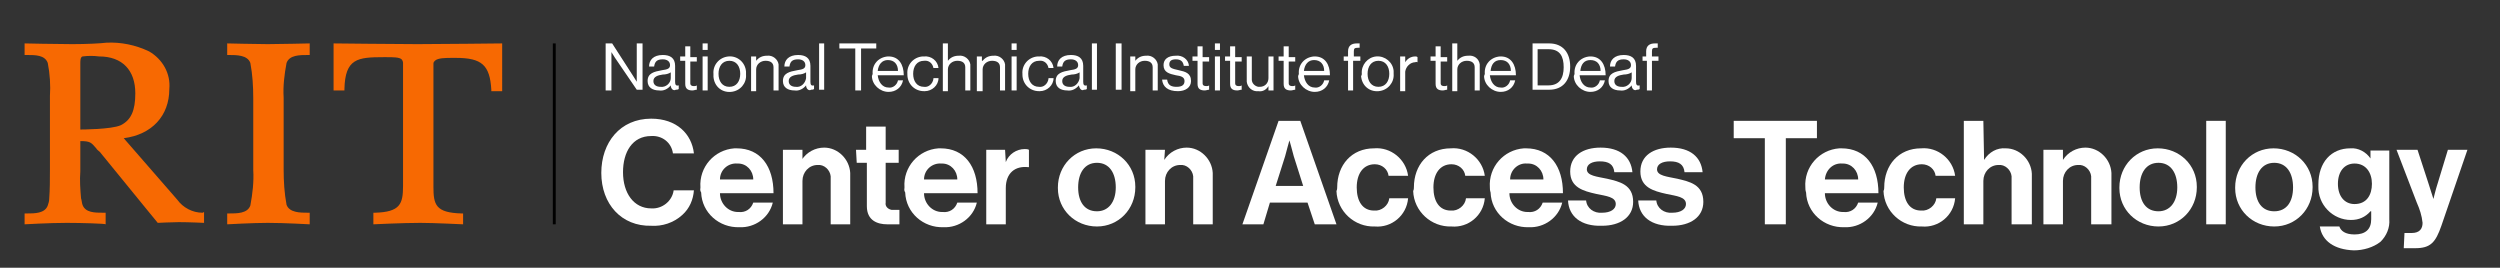 <?xml version="1.0" encoding="utf-8"?>
<!-- Generator: Adobe Illustrator 28.1.0, SVG Export Plug-In . SVG Version: 6.00 Build 0)  -->
<svg version="1.1" id="Layer_1" xmlns="http://www.w3.org/2000/svg" xmlns:xlink="http://www.w3.org/1999/xlink" x="0px" y="0px"
	 viewBox="0 0 345.5 37" style="enable-background:new 0 0 345.5 37;" xml:space="preserve">
<rect x="0" y="0" width="345.5" height="37" fill="#333333" stroke="none"/>
<style type="text/css">
	.st0{fill:#F76902;}
	.st1{fill:#FFFFFF;}
</style>
<rect x="76.4" y="6" width="0.4" height="25"/>
<path class="st0" d="M39.6,8.7c0.4-1.1,1.8-1.1,3-1.1h0.2V6c0,0-4.4,0.1-5.8,0.1c-1.4,0-5.6-0.1-5.6-0.1v1.6h0.2c1.1,0,2.6,0,3,1.1
	c0.3,1.6,0.4,3.2,0.4,4.9v9.9c0.1,1.6-0.1,3.3-0.4,4.9c-0.4,1.1-1.8,1.1-3,1.1h-0.2V31c0,0,3.6-0.2,5.6-0.2c2.3,0,5.8,0.2,5.8,0.2
	v-1.6h-0.2c-1.1,0-2.6,0-3-1.1c-0.3-1.6-0.4-3.2-0.4-4.9v-9.9C39.1,11.9,39.3,10.3,39.6,8.7z"/>
<path class="st0" d="M46.1,6v6.5h1.5l0-0.2c0.1-4.2,1.8-4.4,5.4-4.4c0.1,0,0.2,0,0.4,0c0.9,0,1.8,0,2.1,0.3c0.1,0.1,0.2,0.3,0.2,0.5
	v17c0,2.5-0.4,3.6-3.9,3.7l-0.2,0V31c0,0,4.1-0.2,6.5-0.2c1.8,0,5.9,0.2,5.9,0.2v-1.5l-0.2,0c-3.6-0.1-3.9-1.2-3.9-3.7v-17
	c0-0.2,0.1-0.3,0.2-0.4c0.4-0.4,1.5-0.4,2.4-0.4c0.2,0,0.3,0,0.5,0c3.6,0,4.7,1,4.9,4.4l0,0.2h1.5V6c0,0-9,0.1-11.7,0.1
	S46.1,6,46.1,6z"/>
<path class="st0" d="M28,29.4c-1.4,0-2.7-0.7-3.5-1.8l-7.4-8.5c3.9-0.5,6.3-3.1,6.3-6.8c0.2-2.1-0.9-4.1-2.8-5.2
	c-1.9-0.9-3.9-1.3-5.9-1.2C13.9,6,12,6.1,10,6.1C7.8,6.1,3.4,6,3.4,6v1.6h0.3c1.2,0,2.5,0,2.9,1.1c0.3,1.5,0.4,3.1,0.3,4.6v10.2
	c0,1.3,0,2.7-0.1,4c0,0.3-0.1,0.6-0.2,0.9c-0.4,1.1-1.8,1.1-2.9,1.1H3.4V31c0,0,3.5-0.2,5.8-0.2c2,0,5.4,0.1,5.4,0.2v-1.6h-0.3
	c-1.2,0-2.5,0-2.9-1.1c-0.1-0.3-0.1-0.6-0.2-0.9c-0.1-1.2-0.2-2.5-0.1-3.7v-4.2c1.4,0,1.5,0.2,2.2,1c0.1,0.2,0.3,0.3,0.5,0.5
	l6.2,7.6l1.8,2.2c0,0,2-0.1,2.9-0.1c1.4,0,3.5,0.1,3.5,0.1v-1.5L28,29.4z M11.1,17.9c0,0,0-9,0-9.1c0-0.4,0-0.9,0.3-1
	c0.8-0.1,1.5-0.1,2.3,0c3.2,0,5,1.9,5,5.1c0,2.4-0.6,3.7-2,4.4C15.4,17.9,11.1,17.9,11.1,17.9z"/>
<path class="st1" d="M83.7,6h0.9l2.9,4.5c0.2,0.3,0.5,0.8,0.5,0.8h0V6h0.8v6.4h-0.8L85,8c-0.2-0.3-0.5-0.8-0.5-0.8h0v5.3h-0.8
	L83.7,6z"/>
<path class="st1" d="M92.7,11.8L92.7,11.8c-0.4,0.5-1,0.8-1.6,0.7c-0.9,0-1.6-0.4-1.6-1.3c0-1.1,0.9-1.3,2-1.5
	c0.7-0.1,1.1-0.2,1.1-0.7c0-0.5-0.4-0.8-1-0.8c-0.8,0-1.1,0.3-1.2,1h-0.7c0-0.9,0.6-1.6,1.9-1.6c1,0,1.7,0.4,1.7,1.5v2.2
	c0,0.4,0.1,0.6,0.5,0.5h0v0.5c-0.1,0.1-0.3,0.1-0.4,0.1C93.1,12.6,92.7,12.3,92.7,11.8C92.7,11.9,92.7,11.8,92.7,11.8 M92.7,10.8V10
	c-0.3,0.2-0.7,0.3-1.1,0.3c-0.7,0.1-1.3,0.3-1.3,0.9c0,0.6,0.5,0.8,1,0.8C92,12.1,92.7,11.5,92.7,10.8
	C92.7,10.8,92.7,10.8,92.7,10.8C92.7,10.8,92.7,10.8,92.7,10.8"/>
<path class="st1" d="M94,7.8h0.7V6.4h0.7v1.5h0.9v0.6h-0.9v3c0,0.3,0.2,0.4,0.5,0.4c0.1,0,0.3,0,0.4-0.1h0v0.6
	c-0.2,0-0.4,0.1-0.6,0.1c-0.6,0-1-0.2-1-0.9V8.4H94V7.8z"/>
<path class="st1" d="M97.1,6h0.7v0.9h-0.7V6z M97.1,7.8h0.7v4.7h-0.7V7.8z"/>
<path class="st1" d="M98.6,10.2c-0.1-1.2,0.8-2.3,2.1-2.4c1.2-0.1,2.3,0.8,2.4,2.1c0,0.1,0,0.3,0,0.4c0.1,1.2-0.8,2.3-2.1,2.4
	s-2.3-0.8-2.4-2.1C98.6,10.4,98.6,10.3,98.6,10.2 M102.3,10.2c0-1-0.5-1.8-1.5-1.8s-1.5,0.8-1.5,1.8s0.5,1.8,1.5,1.8
	S102.3,11.2,102.3,10.2"/>
<path class="st1" d="M104.5,8.4L104.5,8.4c0.4-0.5,0.9-0.7,1.5-0.7c0.8-0.1,1.5,0.5,1.6,1.2c0,0.1,0,0.2,0,0.3v3.3h-0.7V9.3
	c0-0.6-0.4-0.9-1.1-0.9c-0.7,0-1.3,0.5-1.3,1.2c0,0,0,0,0,0c0,0,0,0.1,0,0.1v2.9h-0.7V7.8h0.7V8.4z"/>
<path class="st1" d="M111.4,11.8L111.4,11.8c-0.4,0.5-1,0.8-1.6,0.7c-0.9,0-1.6-0.4-1.6-1.3c0-1.1,0.9-1.3,2-1.5
	c0.7-0.1,1.1-0.2,1.1-0.7c0-0.5-0.4-0.8-1-0.8c-0.8,0-1.1,0.3-1.2,1h-0.7c0-0.9,0.6-1.6,1.9-1.6c1,0,1.7,0.4,1.7,1.5v2.2
	c0,0.4,0.1,0.6,0.5,0.5h0v0.5c-0.1,0.1-0.3,0.1-0.4,0.1C111.8,12.6,111.4,12.3,111.4,11.8C111.4,11.9,111.4,11.8,111.4,11.8
	 M111.4,10.8V10c-0.3,0.2-0.7,0.3-1.1,0.3c-0.7,0.1-1.3,0.3-1.3,0.9c0,0.6,0.5,0.8,1,0.8C110.7,12.1,111.3,11.5,111.4,10.8
	C111.4,10.8,111.4,10.8,111.4,10.8C111.4,10.8,111.4,10.8,111.4,10.8"/>
<rect x="113.2" y="6" class="st1" width="0.7" height="6.4"/>
<polygon class="st1" points="116,6 121.1,6 121.1,6.7 119,6.7 119,12.5 118.2,12.5 118.2,6.7 116,6.7 "/>
<path class="st1" d="M120.6,10.2c-0.1-1.3,0.8-2.3,2.1-2.4c0,0,0,0,0,0c0,0,0.1,0,0.1,0c1.4,0,2.1,1.1,2.1,2.6h-3.6
	c0.1,0.9,0.6,1.7,1.5,1.7c0.6,0.1,1.2-0.4,1.3-1h0.7c-0.2,1-1,1.6-2,1.6c-1.2,0-2.3-1-2.3-2.2c0,0,0,0,0,0
	C120.6,10.3,120.6,10.2,120.6,10.2 M121.3,9.8h2.8c0-0.9-0.5-1.5-1.4-1.5C121.9,8.3,121.4,8.9,121.3,9.8"/>
<path class="st1" d="M125.4,10.2c-0.1-1.2,0.8-2.3,2.1-2.4c0,0,0,0,0,0c0.1,0,0.1,0,0.2,0c1-0.1,1.9,0.6,2,1.6h-0.7
	c-0.1-0.6-0.6-1.1-1.3-1c-1,0-1.5,0.8-1.5,1.8s0.5,1.8,1.5,1.8c0.6,0.1,1.2-0.4,1.3-1.1c0,0,0-0.1,0-0.1h0.7c0,1-0.9,1.8-1.9,1.8
	c0,0,0,0,0,0c0,0-0.1,0-0.1,0c-1.3,0-2.3-1-2.3-2.3c0,0,0,0,0,0C125.4,10.3,125.4,10.2,125.4,10.2"/>
<path class="st1" d="M131,8.4L131,8.4c0.4-0.5,0.9-0.7,1.5-0.7c0.8-0.1,1.5,0.5,1.6,1.2c0,0.1,0,0.2,0,0.3v3.3h-0.7V9.3
	c0-0.6-0.4-0.9-1.1-0.9c-0.7,0-1.3,0.5-1.3,1.2c0,0,0,0,0,0c0,0,0,0.1,0,0.1v2.9h-0.7V6h0.7V8.4z"/>
<path class="st1" d="M135.8,8.4L135.8,8.4c0.4-0.5,0.9-0.7,1.5-0.7c0.8-0.1,1.5,0.5,1.6,1.2c0,0.1,0,0.2,0,0.3v3.3h-0.7V9.3
	c0-0.6-0.4-0.9-1.1-0.9c-0.7,0-1.3,0.5-1.3,1.2c0,0,0,0,0,0c0,0,0,0.1,0,0.1v2.9H135V7.8h0.7V8.4z"/>
<path class="st1" d="M139.8,6h0.7v0.9h-0.7V6z M139.8,7.8h0.7v4.7h-0.7V7.8z"/>
<path class="st1" d="M141.3,10.2c-0.1-1.2,0.8-2.3,2.1-2.4c0,0,0,0,0,0c0.1,0,0.1,0,0.2,0c1-0.1,1.9,0.6,2,1.6h-0.7
	c-0.1-0.6-0.6-1.1-1.3-1c-1,0-1.5,0.8-1.5,1.8s0.5,1.8,1.5,1.8c0.6,0.1,1.2-0.4,1.3-1.1c0,0,0-0.1,0-0.1h0.7c0,1-0.9,1.8-1.9,1.8
	c0,0,0,0,0,0c0,0-0.1,0-0.1,0c-1.3,0-2.3-1-2.3-2.3c0,0,0,0,0,0C141.3,10.3,141.3,10.2,141.3,10.2"/>
<path class="st1" d="M149.1,11.8L149.1,11.8c-0.4,0.5-1,0.8-1.6,0.7c-0.9,0-1.6-0.4-1.6-1.3c0-1.1,0.9-1.3,2-1.5
	c0.7-0.1,1.1-0.2,1.1-0.7c0-0.5-0.4-0.8-1-0.8c-0.8,0-1.1,0.3-1.2,1h-0.7c0-0.9,0.6-1.6,1.9-1.6c1,0,1.7,0.4,1.7,1.5v2.2
	c0,0.4,0.1,0.6,0.5,0.5h0v0.5c-0.1,0.1-0.3,0.1-0.4,0.1C149.5,12.6,149.2,12.3,149.1,11.8C149.1,11.9,149.1,11.8,149.1,11.8
	 M149.2,10.8V10c-0.3,0.2-0.7,0.3-1.1,0.3c-0.7,0.1-1.3,0.3-1.3,0.9c0,0.6,0.5,0.8,1,0.8C148.5,12.1,149.1,11.5,149.2,10.8
	C149.1,10.8,149.1,10.8,149.2,10.8C149.2,10.8,149.2,10.8,149.2,10.8"/>
<rect x="150.9" y="6" class="st1" width="0.7" height="6.4"/>
<rect x="154.2" y="6" class="st1" width="0.8" height="6.4"/>
<path class="st1" d="M156.9,8.4L156.9,8.4c0.4-0.5,0.9-0.7,1.5-0.7c0.8-0.1,1.5,0.5,1.6,1.2c0,0.1,0,0.2,0,0.3v3.3h-0.7V9.3
	c0-0.6-0.4-0.9-1.1-0.9c-0.7,0-1.3,0.5-1.3,1.2c0,0,0,0,0,0c0,0,0,0.1,0,0.1v2.9h-0.7V7.8h0.7V8.4z"/>
<path class="st1" d="M160.6,11h0.7c0.1,0.8,0.6,1,1.3,1c0.8,0,1.1-0.3,1.1-0.8c0-0.5-0.4-0.7-1.2-0.8c-0.9-0.2-1.7-0.4-1.7-1.4
	c0-0.8,0.6-1.3,1.7-1.3c0.9-0.1,1.7,0.5,1.8,1.3c0,0,0,0,0,0c0,0,0,0.1,0,0.1h-0.7c-0.1-0.6-0.4-0.9-1.1-0.9c-0.7,0-0.9,0.3-0.9,0.7
	c0,0.5,0.4,0.6,1.3,0.8c0.9,0.2,1.7,0.4,1.7,1.5c0,0.9-0.8,1.4-1.8,1.4C161.4,12.6,160.7,12,160.6,11"/>
<path class="st1" d="M164.8,7.8h0.7V6.4h0.7v1.5h0.9v0.6h-0.9v3c0,0.3,0.2,0.4,0.5,0.4c0.1,0,0.3,0,0.4-0.1h0v0.6
	c-0.2,0-0.4,0.1-0.6,0.1c-0.6,0-1-0.2-1-0.9V8.4h-0.7L164.8,7.8z"/>
<path class="st1" d="M167.9,6h0.7v0.9h-0.7V6z M167.9,7.8h0.7v4.7h-0.7V7.8z"/>
<path class="st1" d="M169.3,7.8h0.7V6.4h0.7v1.5h0.9v0.6h-0.9v3c0,0.3,0.2,0.4,0.5,0.4c0.1,0,0.3,0,0.4-0.1h0v0.6
	c-0.2,0-0.4,0.1-0.6,0.1c-0.6,0-1-0.2-1-0.9V8.4h-0.7L169.3,7.8z"/>
<path class="st1" d="M175.3,12.5v-0.6h0c-0.3,0.5-0.8,0.8-1.4,0.7c-0.8,0.1-1.5-0.5-1.6-1.3c0-0.1,0-0.2,0-0.2V7.8h0.7V11
	c0,0.5,0.4,0.9,0.9,1c0.1,0,0.1,0,0.2,0c0.7,0,1.2-0.5,1.2-1.2c0,0,0-0.1,0-0.1V7.8h0.7v4.7H175.3z"/>
<path class="st1" d="M176.7,7.8h0.7V6.4h0.7v1.5h0.9v0.6h-0.9v3c0,0.3,0.2,0.4,0.5,0.4c0.1,0,0.3,0,0.4-0.1h0v0.6
	c-0.2,0-0.4,0.1-0.6,0.1c-0.6,0-1-0.2-1-0.9V8.4h-0.7L176.7,7.8z"/>
<path class="st1" d="M179.5,10.2c-0.1-1.3,0.8-2.3,2.1-2.4c0,0,0.1,0,0.1,0c1.4,0,2.1,1.1,2.1,2.6h-3.6c0.1,0.9,0.6,1.7,1.5,1.7
	c0.6,0.1,1.2-0.4,1.3-1h0.7c-0.2,1-1,1.6-2,1.6c-1.2,0-2.3-1-2.3-2.2c0,0,0,0,0,0C179.5,10.3,179.5,10.2,179.5,10.2 M180.2,9.8h2.8
	c0-0.9-0.5-1.5-1.4-1.5C180.8,8.3,180.3,8.9,180.2,9.8"/>
<path class="st1" d="M185.7,7.8h0.6V7.1c0-0.8,0.5-1.1,1.2-1.1c0.2,0,0.3,0,0.4,0v0.6c-0.1,0-0.2,0-0.2,0c-0.5,0-0.6,0.1-0.6,0.5
	v0.7h0.9v0.6H187v4.1h-0.7V8.4h-0.6V7.8z"/>
<path class="st1" d="M188.2,10.2c-0.1-1.2,0.8-2.3,2-2.4s2.3,0.8,2.4,2c0,0,0,0,0,0c0,0.1,0,0.3,0,0.4c0.1,1.2-0.8,2.3-2.1,2.4
	s-2.3-0.8-2.4-2.1l0,0C188.2,10.4,188.2,10.3,188.2,10.2 M192,10.2c0-1-0.5-1.8-1.5-1.8s-1.5,0.8-1.5,1.8s0.5,1.8,1.5,1.8
	S192,11.2,192,10.2"/>
<path class="st1" d="M194.2,8.6L194.2,8.6c0.3-0.5,0.8-0.8,1.4-0.8c0.1,0,0.2,0,0.3,0.1v0.7h0c-0.1,0-0.2-0.1-0.3,0
	c-0.7,0-1.3,0.6-1.4,1.3c0,0,0,0,0,0c0,0,0,0.1,0,0.1v2.6h-0.7V7.8h0.7L194.2,8.6z"/>
<path class="st1" d="M197.7,7.8h0.7V6.4h0.7v1.5h0.9v0.6h-0.9v3c0,0.3,0.2,0.4,0.5,0.4c0.1,0,0.3,0,0.4-0.1h0v0.6
	c-0.2,0-0.4,0.1-0.6,0.1c-0.6,0-1-0.2-1-0.9V8.4h-0.7V7.8z"/>
<path class="st1" d="M201.4,8.4L201.4,8.4c0.4-0.5,0.9-0.7,1.5-0.7c0.8-0.1,1.5,0.4,1.6,1.2c0,0.1,0,0.2,0,0.3v3.3h-0.7V9.3
	c0-0.6-0.4-0.9-1.1-0.9c-0.7,0-1.3,0.5-1.3,1.2c0,0,0,0,0,0c0,0,0,0.1,0,0.1v2.9h-0.7V6h0.7L201.4,8.4z"/>
<path class="st1" d="M205.2,10.2c-0.1-1.3,0.8-2.3,2.1-2.4c0,0,0.1,0,0.1,0c1.4,0,2.1,1.1,2.1,2.6h-3.6c0.1,0.9,0.6,1.7,1.5,1.7
	c0.6,0.1,1.2-0.4,1.3-1h0.7c-0.2,1-1,1.6-2,1.6c-1.2,0-2.3-1-2.3-2.2c0,0,0,0,0,0C205.2,10.3,205.2,10.2,205.2,10.2 M206,9.8h2.8
	c0-0.9-0.5-1.5-1.4-1.5C206.5,8.3,206.1,8.9,206,9.8"/>
<path class="st1" d="M211.8,6h2.3c1.9,0,2.9,1.3,2.9,3.2s-1,3.2-2.9,3.2h-2.3V6z M214,11.8c1.5,0,2.1-1,2.1-2.5s-0.5-2.5-2.1-2.5
	h-1.5v5H214z"/>
<path class="st1" d="M217.6,10.2c-0.1-1.3,0.8-2.3,2.1-2.4c0,0,0.1,0,0.1,0c1.4,0,2.1,1.1,2.1,2.6h-3.6c0.1,0.9,0.6,1.7,1.5,1.7
	c0.6,0.1,1.2-0.4,1.3-1h0.7c-0.2,1-1,1.6-2,1.6c-1.2,0-2.3-1-2.3-2.2c0,0,0,0,0,0C217.6,10.3,217.6,10.2,217.6,10.2 M218.4,9.8h2.8
	c0-0.9-0.5-1.5-1.4-1.5C218.9,8.3,218.5,8.9,218.4,9.8"/>
<path class="st1" d="M225.5,11.8L225.5,11.8c-0.4,0.5-1,0.8-1.6,0.7c-0.9,0-1.6-0.4-1.6-1.3c0-1.1,0.9-1.3,2-1.5
	c0.7-0.1,1.1-0.2,1.1-0.7c0-0.5-0.4-0.8-1-0.8c-0.8,0-1.1,0.3-1.2,1h-0.7c0-0.9,0.6-1.6,1.9-1.6c1,0,1.7,0.4,1.7,1.5v2.2
	c0,0.4,0.1,0.6,0.5,0.5h0v0.5c-0.1,0.1-0.3,0.1-0.4,0.1C225.9,12.6,225.5,12.3,225.5,11.8C225.5,11.9,225.5,11.8,225.5,11.8
	 M225.5,10.8V10c-0.3,0.2-0.7,0.3-1.1,0.3c-0.7,0.1-1.3,0.3-1.3,0.9c0,0.6,0.5,0.8,1,0.8C224.8,12.1,225.5,11.5,225.5,10.8
	C225.5,10.8,225.5,10.8,225.5,10.8L225.5,10.8z"/>
<path class="st1" d="M226.9,7.8h0.6V7.1c0-0.8,0.5-1.1,1.2-1.1c0.2,0,0.3,0,0.4,0v0.6c-0.1,0-0.2,0-0.2,0c-0.5,0-0.6,0.1-0.6,0.5
	v0.7h0.9v0.6h-0.9v4.1h-0.7V8.4h-0.6V7.8z"/>
<path class="st1" d="M83.1,23.9c0-4.2,2.6-7.5,6.9-7.5c3.5,0,5.6,2.1,5.9,4.8H93c-0.2-1.5-1.5-2.5-3-2.4c-2.6,0-3.9,2.2-3.9,5
	c0,2.9,1.5,5,3.9,5c1.5,0.1,2.9-1,3.1-2.5h2.8c-0.1,1.3-0.6,2.5-1.6,3.4c-1.2,1.1-2.8,1.6-4.3,1.5C85.9,31.3,83.1,28.2,83.1,23.9"/>
<path class="st1" d="M96.8,25.9c-0.2-2.8,1.9-5.2,4.7-5.4c0.1,0,0.2,0,0.3,0c3.3,0,5.1,2.5,5.1,6.2h-7.4c0,1.4,1.1,2.6,2.5,2.6
	c0,0,0,0,0,0c0,0,0.1,0,0.1,0c0.9,0.1,1.7-0.4,2-1.3h2.7c-0.5,2.1-2.5,3.5-4.6,3.4c-2.8,0.1-5.2-2-5.3-4.8
	C96.7,26.3,96.8,26.1,96.8,25.9 M99.5,24.8h4.6c0-1.2-0.9-2.2-2.1-2.2h-0.1C100.6,22.5,99.5,23.5,99.5,24.8L99.5,24.8"/>
<path class="st1" d="M110.8,22.1L110.8,22.1c0.7-1.1,1.9-1.7,3.1-1.7c1.9,0,3.5,1.6,3.6,3.5c0,0,0,0,0,0c0,0.1,0,0.2,0,0.3V31h-2.7
	v-6.3c0.1-0.9-0.6-1.8-1.5-1.9c-0.1,0-0.2,0-0.3,0c-1.2,0-2.1,1-2.1,2.2c0,0.1,0,0.1,0,0.2V31h-2.7V20.7h2.7V22.1z"/>
<path class="st1" d="M118.3,20.7h1.4v-3.2h2.7v3.2h1.8v1.8h-1.8V28c-0.1,0.5,0.3,0.9,0.8,1c0.1,0,0.2,0,0.3,0c0.3,0,0.8,0,0.8,0v2
	c0,0-0.6,0-1.7,0c-1.3,0-2.8-0.5-2.8-2.5v-6h-1.4L118.3,20.7z"/>
<path class="st1" d="M125,25.9c-0.2-2.8,1.9-5.2,4.7-5.4c0.1,0,0.2,0,0.3,0c3.3,0,5.1,2.5,5.1,6.2h-7.4c0,1.4,1.1,2.6,2.5,2.6
	c0,0,0,0,0,0c0,0,0.1,0,0.1,0c0.9,0.1,1.7-0.4,2-1.3h2.7c-0.5,2.1-2.5,3.5-4.6,3.4c-2.8,0.1-5.2-2-5.3-4.8
	C124.9,26.3,125,26.1,125,25.9 M127.7,24.8h4.6c0-1.2-0.9-2.2-2.1-2.2c0,0,0,0,0,0h-0.1C128.8,22.5,127.7,23.5,127.7,24.8
	L127.7,24.8"/>
<path class="st1" d="M139,22.4L139,22.4c0.4-1.1,1.5-1.8,2.6-1.8c0.2,0,0.4,0,0.6,0.1v2.4h-0.1c-1.8-0.2-3.1,0.8-3.1,2.9v5h-2.7
	V20.7h2.6L139,22.4z"/>
<path class="st1" d="M146.2,25.9c0-3,2.3-5.4,5.3-5.4c3,0,5.4,2.3,5.4,5.3v0.1c0,3-2.3,5.4-5.3,5.4c-3,0-5.4-2.3-5.4-5.3V25.9
	 M154.2,25.9c0-2-0.9-3.4-2.6-3.4c-1.7,0-2.6,1.4-2.6,3.4s0.9,3.3,2.6,3.3C153.2,29.2,154.2,27.9,154.2,25.9"/>
<path class="st1" d="M160.9,22.1L160.9,22.1c0.7-1.1,1.9-1.7,3.1-1.7c1.9,0,3.5,1.6,3.6,3.5c0,0.1,0,0.2,0,0.3V31h-2.7v-6.3
	c0.1-0.9-0.6-1.8-1.5-1.9c-0.1,0-0.2,0-0.3,0c-1.2,0-2.1,1-2.1,2.2c0,0.1,0,0.1,0,0.2V31h-2.7V20.7h2.7L160.9,22.1z"/>
<path class="st1" d="M176.7,16.7h3l5,14.3h-3l-1-3h-5.2l-0.9,3h-2.9L176.7,16.7z M176.3,25.7h3.8l-1.3-4.1c-0.2-0.8-0.6-2.2-0.6-2.2
	h0c0,0-0.4,1.4-0.6,2.2L176.3,25.7z"/>
<path class="st1" d="M184.8,25.9c0-3.1,2-5.4,5.1-5.4c2.3-0.2,4.4,1.5,4.7,3.8h-2.7c-0.1-0.9-0.9-1.6-1.9-1.6
	c-1.6,0-2.5,1.3-2.5,3.2c0,1.9,0.8,3.2,2.4,3.2c1,0.1,2-0.7,2.1-1.7h2.6c-0.2,2.4-2.3,4.1-4.6,3.9c-2.8,0.1-5.2-2.1-5.3-4.9
	c0,0,0,0,0,0C184.8,26.2,184.8,26,184.8,25.9"/>
<path class="st1" d="M195.4,25.9c0-3.1,2-5.4,5.1-5.4c2.3-0.2,4.4,1.5,4.7,3.8h-2.7c-0.1-0.9-0.9-1.6-1.9-1.6
	c-1.6,0-2.5,1.3-2.5,3.2c0,1.9,0.8,3.2,2.4,3.2c1,0.1,2-0.7,2.1-1.7h2.6c-0.2,2.4-2.3,4.1-4.6,3.9c-2.8,0.1-5.2-2.1-5.3-4.9
	c0,0,0,0,0,0C195.4,26.2,195.4,26,195.4,25.9"/>
<path class="st1" d="M205.9,25.9c-0.2-2.8,1.9-5.2,4.7-5.4c0.1,0,0.2,0,0.3,0c3.3,0,5.1,2.5,5.1,6.2h-7.4c0,1.4,1.1,2.6,2.5,2.6
	c0,0,0,0,0,0c0,0,0.1,0,0.1,0c0.9,0.1,1.7-0.4,2-1.3h2.7c-0.5,2.1-2.5,3.5-4.6,3.4c-2.8,0.1-5.2-2-5.3-4.8
	C205.9,26.3,205.9,26.1,205.9,25.9 M208.7,24.8h4.6c0-1.2-0.9-2.2-2.1-2.2H211C209.8,22.5,208.7,23.5,208.7,24.8
	C208.7,24.7,208.7,24.7,208.7,24.8L208.7,24.8"/>
<path class="st1" d="M216.7,27.7h2.5c0.1,1.1,1.1,1.8,2.2,1.7c0,0,0,0,0,0c0,0,0,0,0,0c1.2,0,1.9-0.5,1.9-1.2c0-1-1.3-1.1-2.7-1.4
	c-1.8-0.4-3.6-0.9-3.6-3.1c0-2.2,1.8-3.3,4.2-3.3c2.7,0,4.2,1.3,4.4,3.4h-2.5c-0.1-1.1-0.8-1.5-2-1.5c-1.1,0-1.8,0.4-1.8,1.1
	c0,0.9,1.4,1,2.8,1.3c1.7,0.4,3.6,0.8,3.6,3.2c0,2.1-1.8,3.3-4.3,3.3C218.5,31.3,216.8,29.9,216.7,27.7"/>
<path class="st1" d="M226.4,27.7h2.5c0.1,1.1,1.1,1.8,2.2,1.7c0,0,0,0,0,0c0,0,0,0,0,0c1.2,0,1.9-0.5,1.9-1.2c0-1-1.3-1.1-2.7-1.4
	c-1.8-0.4-3.6-0.9-3.6-3.1c0-2.2,1.8-3.3,4.2-3.3c2.7,0,4.2,1.3,4.4,3.4h-2.5c-0.1-1.1-0.8-1.5-2-1.5c-1.1,0-1.8,0.4-1.8,1.1
	c0,0.9,1.4,1,2.8,1.3c1.7,0.4,3.6,0.8,3.6,3.2c0,2.1-1.8,3.3-4.3,3.3C228.2,31.3,226.5,29.9,226.4,27.7"/>
<polygon class="st1" points="239.6,16.7 251.1,16.7 251.1,19.1 246.8,19.1 246.8,31 243.9,31 243.9,19.1 239.6,19.1 "/>
<path class="st1" d="M249.5,25.9c-0.2-2.8,1.9-5.2,4.7-5.4c0.1,0,0.2,0,0.3,0c3.3,0,5.1,2.5,5.1,6.2h-7.4c0,1.4,1.1,2.6,2.5,2.6
	c0,0,0,0,0,0c0,0,0.1,0,0.1,0c0.9,0.1,1.7-0.4,2-1.3h2.7c-0.5,2.1-2.5,3.5-4.6,3.4c-2.8,0.1-5.2-2-5.3-4.8
	C249.5,26.3,249.5,26.1,249.5,25.9 M252.2,24.8h4.6c0-1.2-0.9-2.2-2.1-2.2h-0.1C253.3,22.5,252.3,23.5,252.2,24.8
	C252.2,24.7,252.2,24.7,252.2,24.8L252.2,24.8"/>
<path class="st1" d="M260.4,25.9c0-3.1,2-5.4,5.1-5.4c2.3-0.2,4.4,1.5,4.7,3.8h-2.7c-0.1-0.9-0.9-1.6-1.9-1.6
	c-1.6,0-2.5,1.3-2.5,3.2c0,1.9,0.8,3.2,2.4,3.2c1,0.1,2-0.7,2.1-1.7h2.6c-0.2,2.4-2.3,4.1-4.6,3.9c-2.8,0.1-5.2-2.1-5.3-4.9
	c0,0,0,0,0,0C260.4,26.2,260.4,26,260.4,25.9"/>
<path class="st1" d="M274.2,22.1L274.2,22.1c0.7-1.1,1.8-1.7,3-1.6c1.9,0,3.5,1.6,3.6,3.5c0,0.1,0,0.2,0,0.3V31H278v-6.3
	c0.1-0.9-0.6-1.8-1.5-1.9c-0.1,0-0.2,0-0.3,0c-1.2,0-2.1,1-2.1,2.2c0,0.1,0,0.1,0,0.2V31h-2.7V16.7h2.7L274.2,22.1z"/>
<path class="st1" d="M285.1,22.1L285.1,22.1c0.7-1.1,1.9-1.7,3.1-1.7c1.9,0,3.5,1.6,3.6,3.5c0,0,0,0,0,0c0,0.1,0,0.2,0,0.3V31H289
	v-6.3c0.1-0.9-0.6-1.8-1.5-1.9c-0.1,0-0.2,0-0.3,0c-1.2,0-2.1,1-2.1,2.2c0,0.1,0,0.1,0,0.2V31h-2.7V20.7h2.7L285.1,22.1z"/>
<path class="st1" d="M292.9,25.9c0-3,2.3-5.4,5.3-5.4c3,0,5.4,2.3,5.4,5.3v0.1c0,3-2.3,5.4-5.3,5.4c-3,0-5.4-2.3-5.4-5.3V25.9z
	 M300.9,25.9c0-2-0.9-3.4-2.6-3.4c-1.7,0-2.6,1.4-2.6,3.4s0.9,3.3,2.6,3.3C299.9,29.2,300.9,27.9,300.9,25.9"/>
<rect x="304.9" y="16.7" class="st1" width="2.7" height="14.3"/>
<path class="st1" d="M308.9,25.9c0-3,2.3-5.4,5.3-5.4c3,0,5.4,2.3,5.4,5.3v0.1c0,3-2.3,5.4-5.3,5.4c-3,0-5.4-2.3-5.4-5.3V25.9z
	 M316.9,25.9c0-2-0.9-3.4-2.6-3.4c-1.7,0-2.6,1.4-2.6,3.4s0.9,3.3,2.6,3.3C316,29.2,316.9,27.9,316.9,25.9"/>
<path class="st1" d="M320.6,31.3h2.7c0.2,0.6,0.8,1.1,2.1,1.1c1.5,0,2.3-0.7,2.3-2.1v-1.1h-0.1c-0.7,0.8-1.6,1.2-2.7,1.2
	c-2.5,0-4.6-2.1-4.5-4.7c0-0.1,0-0.1,0-0.2c0-3.1,1.8-5,4.4-5c1.1-0.1,2.2,0.5,2.8,1.4h0v-1.1h2.6v9.5c0.1,1.2-0.4,2.3-1.2,3.1
	c-1,0.8-2.4,1.2-3.7,1.2C322.6,34.5,320.9,33.3,320.6,31.3 M327.8,25.4c0-1.5-0.8-2.8-2.4-2.8c-1.4,0-2.3,1.1-2.3,2.8
	c0,1.7,0.9,2.8,2.3,2.8C327.1,28.2,327.8,26.9,327.8,25.4"/>
<path class="st1" d="M332.3,32.2h1c1.1,0,1.5-0.6,1.5-1.4c-0.1-1-0.4-1.9-0.8-2.8l-2.8-7.3h2.9l1.5,4.6c0.3,0.9,0.7,2.2,0.7,2.2h0
	c0,0,0.3-1.3,0.6-2.2l1.4-4.6h2.7l-3.6,10.5c-0.8,2.3-1.5,3.1-3.6,3.1h-1.6L332.3,32.2z"/>
</svg>
